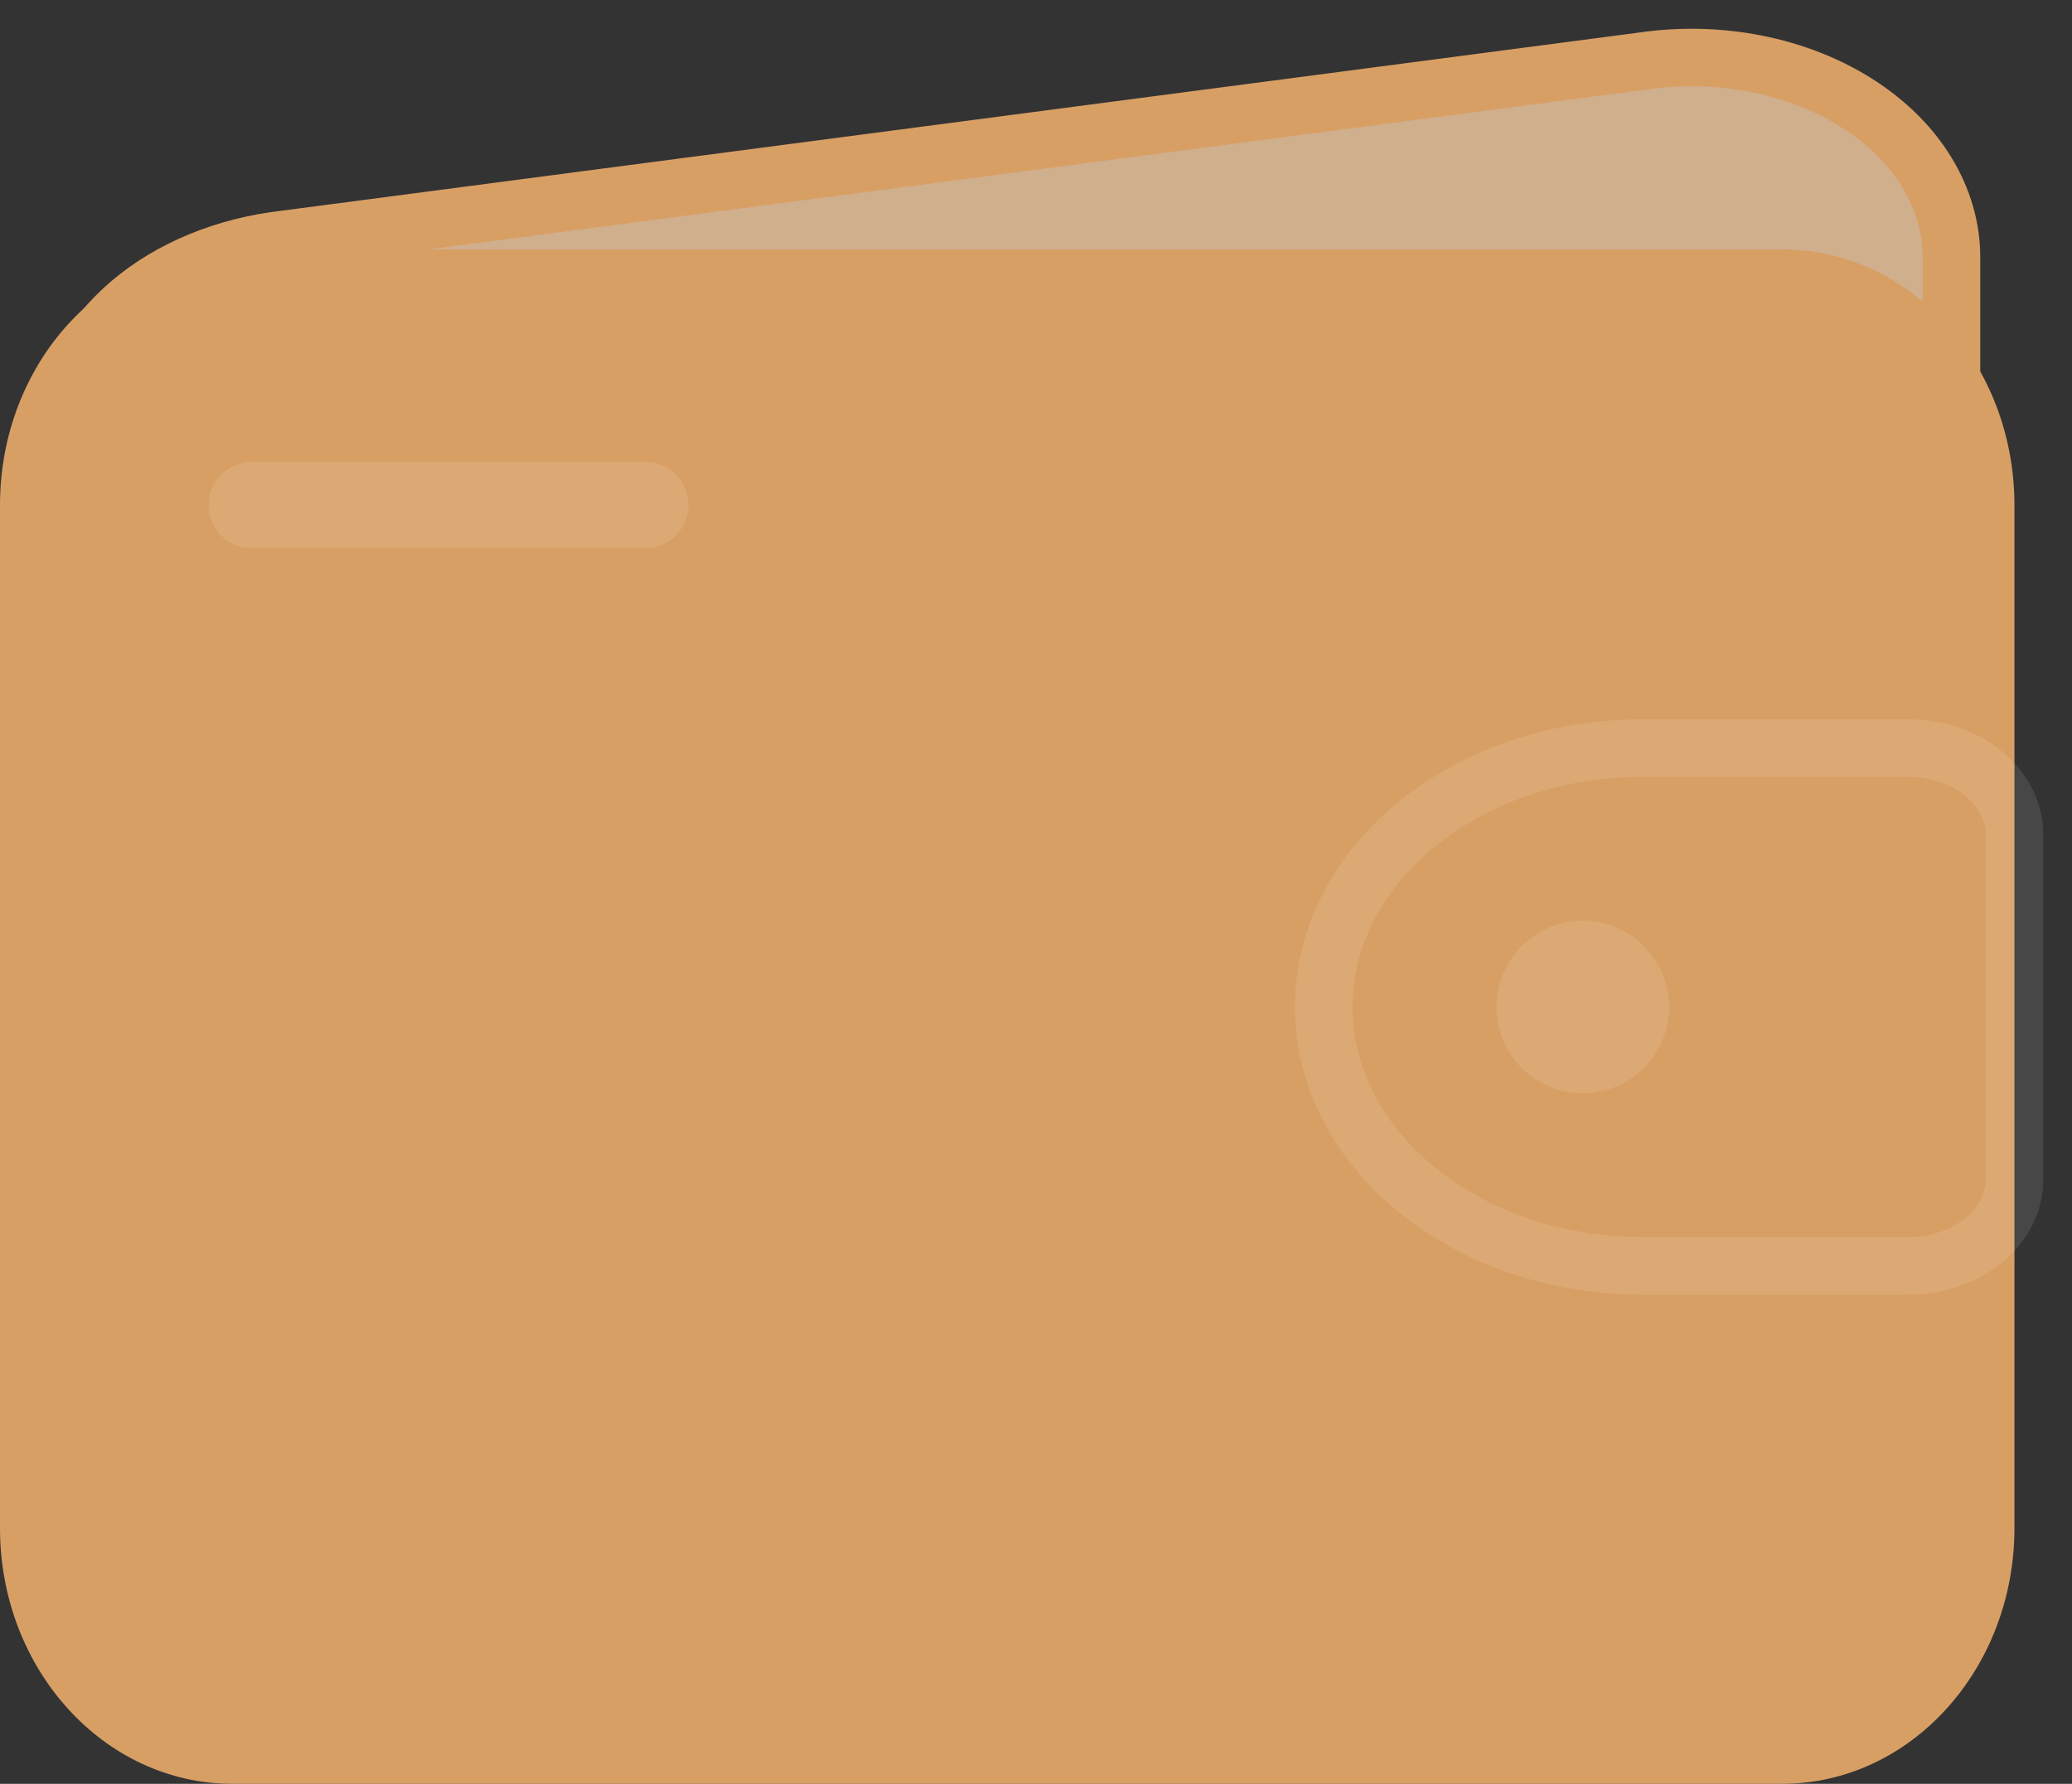 <svg width="36" height="31" viewBox="0 0 36 31" fill="none" xmlns="http://www.w3.org/2000/svg">
<rect x="0" y="0" width="36" height="31" fill="#333333" stroke="none"/>
<path d="M33.906 6.555V4.471C33.906 3.96 33.759 3.456 33.476 2.993C33.193 2.531 32.781 2.122 32.269 1.797C31.757 1.471 31.158 1.236 30.514 1.109C29.871 0.982 29.199 0.966 28.546 1.061L4.764 4.183C3.731 4.335 2.799 4.758 2.129 5.382C1.459 6.005 1.093 6.788 1.094 7.597V11" fill="#D0AF8D"/>
<path d="M33.906 6.555V4.471C33.906 3.96 33.759 3.456 33.476 2.993C33.193 2.531 32.781 2.122 32.269 1.797C31.757 1.471 31.158 1.236 30.514 1.109C29.871 0.982 29.199 0.966 28.546 1.061L4.764 4.183C3.731 4.335 2.799 4.758 2.129 5.382C1.459 6.005 1.093 6.788 1.094 7.597V11" stroke="#D89F65" stroke-linejoin="round"/>
<path d="M30.962 4.333H4.038C1.808 4.333 0 6.323 0 8.778V26.555C0 29.01 1.808 31 4.038 31H30.962C33.192 31 35 29.01 35 26.555V8.778C35 6.323 33.192 4.333 30.962 4.333Z" fill="#D89F65"/>
<path d="M4.375 8.778H11.211" stroke="white" stroke-opacity="0.1" stroke-width="1.5" stroke-linecap="round" stroke-linejoin="round"/>
<path d="M32.999 13H28.539C25.479 13 23 15.014 23 17.5C23 19.985 25.481 22 28.537 22H32.999C33.143 22 33.214 22 33.274 21.997C34.199 21.948 34.937 21.349 34.997 20.598C35 20.549 35 20.491 35 20.375V14.624C35 14.509 35 14.45 34.997 14.402C34.935 13.651 34.199 13.053 33.274 13.003C33.215 13 33.143 13 32.999 13Z" stroke="white" stroke-opacity="0.1"/>
<path d="M27.5 19C27.203 19 26.913 18.912 26.667 18.747C26.42 18.582 26.228 18.348 26.114 18.074C26.001 17.8 25.971 17.498 26.029 17.207C26.087 16.916 26.23 16.649 26.439 16.439C26.649 16.23 26.916 16.087 27.207 16.029C27.498 15.971 27.8 16.001 28.074 16.114C28.348 16.228 28.582 16.42 28.747 16.667C28.912 16.913 29 17.203 29 17.5C29 17.898 28.842 18.279 28.561 18.561C28.279 18.842 27.898 19 27.5 19Z" fill="white" fill-opacity="0.1"/>
</svg>
